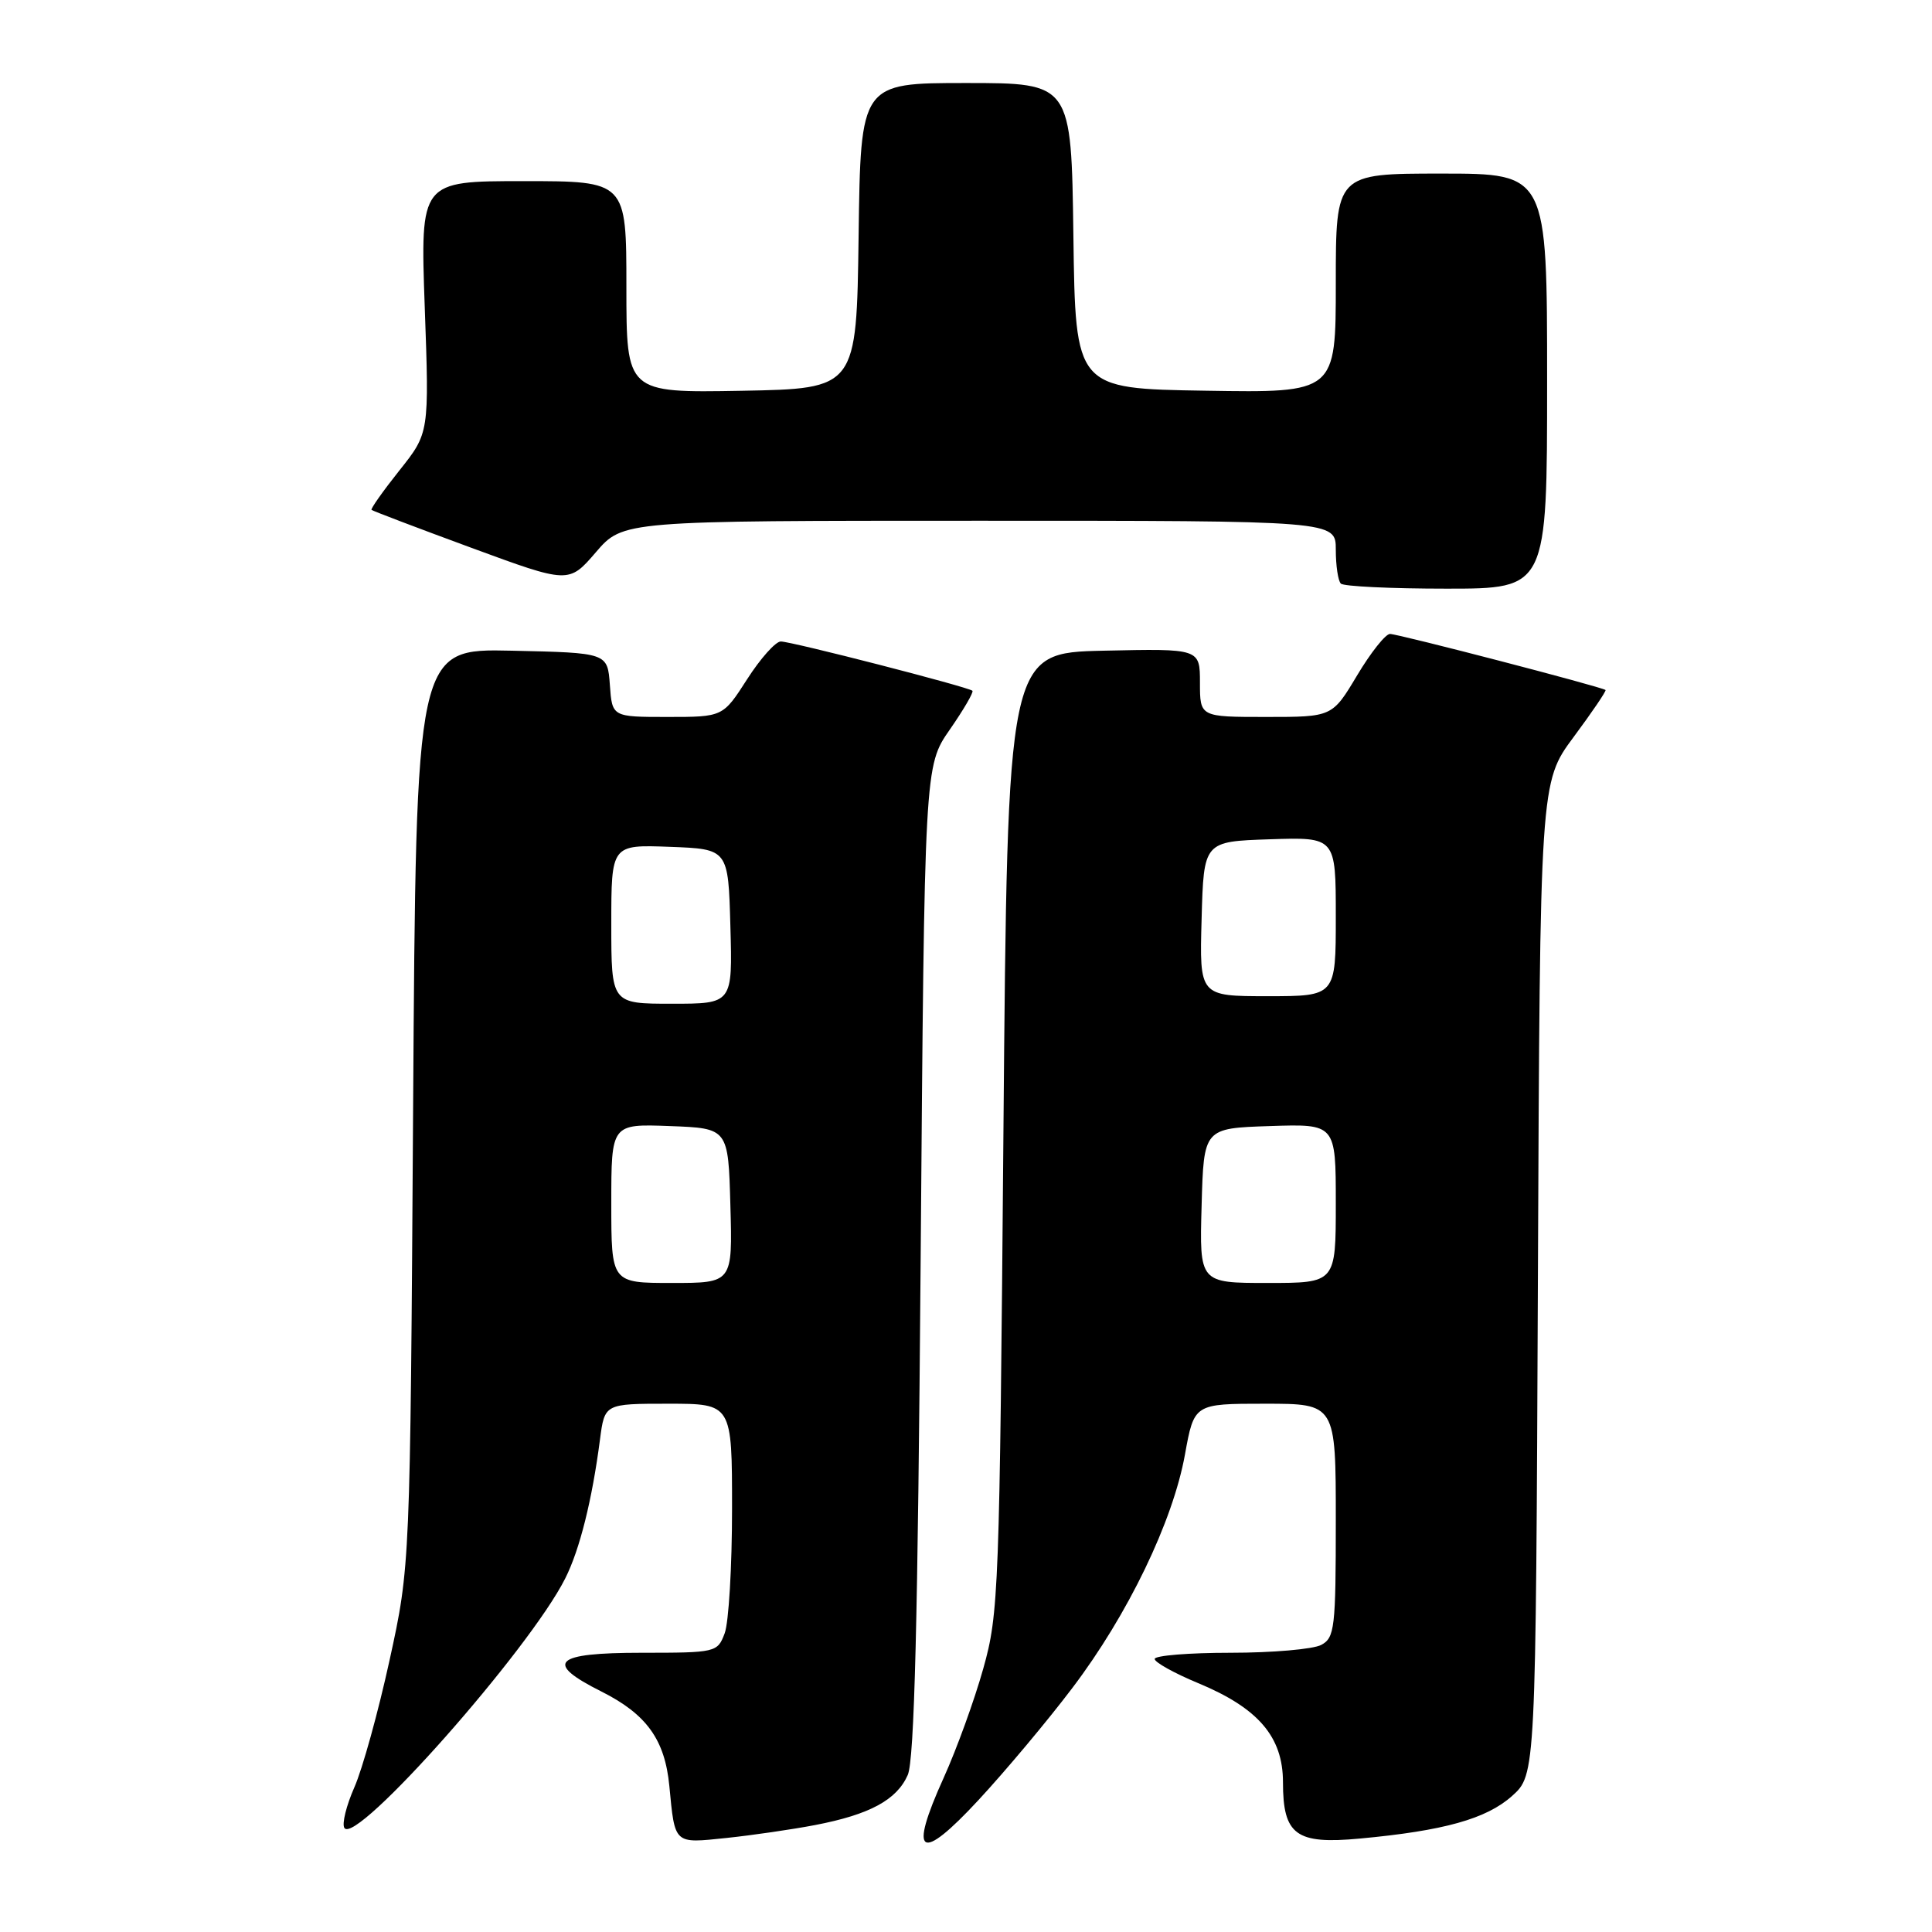 <?xml version="1.0" encoding="UTF-8" standalone="no"?>
<!DOCTYPE svg PUBLIC "-//W3C//DTD SVG 1.1//EN" "http://www.w3.org/Graphics/SVG/1.1/DTD/svg11.dtd" >
<svg xmlns="http://www.w3.org/2000/svg" xmlns:xlink="http://www.w3.org/1999/xlink" version="1.1" viewBox="0 0 256 256">
 <g >
 <path fill="currentColor"
d=" M 142.08 223.68 C 149.45 213.97 155.41 201.60 157.01 192.75 C 158.23 186.00 158.23 186.00 167.61 186.00 C 177.00 186.00 177.00 186.00 177.00 201.46 C 177.00 215.73 176.85 217.01 175.07 217.96 C 174.00 218.53 168.60 219.00 163.07 219.00 C 157.53 219.00 153.00 219.37 153.00 219.82 C 153.00 220.26 155.58 221.70 158.73 223.01 C 166.73 226.32 170.00 230.14 170.00 236.15 C 170.00 243.14 171.72 244.41 180.17 243.62 C 191.31 242.59 196.96 241.01 200.35 237.98 C 203.50 235.16 203.50 235.16 203.78 169.41 C 204.06 103.66 204.06 103.66 208.52 97.65 C 210.97 94.35 212.87 91.55 212.74 91.43 C 212.31 91.03 185.27 84.00 184.18 84.00 C 183.59 84.00 181.63 86.47 179.82 89.50 C 176.53 95.00 176.53 95.00 167.77 95.00 C 159.00 95.00 159.00 95.00 159.00 90.47 C 159.00 85.94 159.00 85.94 146.25 86.22 C 133.50 86.50 133.50 86.50 132.96 150.00 C 132.45 210.89 132.34 213.81 130.29 221.09 C 129.12 225.27 126.76 231.77 125.05 235.55 C 120.34 245.94 121.87 246.92 129.67 238.50 C 133.24 234.65 138.83 227.98 142.08 223.68 Z  M 108.00 241.83 C 115.24 240.44 118.82 238.50 120.28 235.20 C 121.16 233.23 121.62 214.73 121.99 167.00 C 122.50 101.50 122.50 101.50 125.85 96.68 C 127.69 94.03 129.04 91.71 128.85 91.53 C 128.32 91.03 104.88 85.00 103.46 85.00 C 102.77 85.00 100.76 87.25 99.00 90.00 C 95.79 95.00 95.79 95.00 88.45 95.00 C 81.11 95.00 81.11 95.00 80.81 90.75 C 80.50 86.50 80.50 86.50 67.81 86.22 C 55.13 85.94 55.13 85.94 54.74 146.72 C 54.35 207.50 54.35 207.50 51.62 219.98 C 50.12 226.84 48.02 234.43 46.95 236.84 C 45.89 239.25 45.29 241.66 45.63 242.21 C 47.12 244.62 70.16 218.58 74.90 209.14 C 76.82 205.33 78.46 198.75 79.50 190.75 C 80.12 186.00 80.12 186.00 88.56 186.00 C 97.00 186.00 97.00 186.00 97.00 199.93 C 97.00 207.60 96.56 215.02 96.02 216.43 C 95.07 218.95 94.87 219.00 85.02 219.00 C 73.37 219.00 72.03 220.30 79.70 224.14 C 85.67 227.14 88.10 230.51 88.69 236.64 C 89.44 244.45 89.25 244.27 96.26 243.54 C 99.69 243.18 104.97 242.41 108.00 241.83 Z  M 205.00 50.50 C 205.00 23.00 205.00 23.00 191.00 23.00 C 177.00 23.00 177.00 23.00 177.00 37.52 C 177.00 52.05 177.00 52.05 159.75 51.77 C 142.50 51.50 142.50 51.50 142.23 31.25 C 141.96 11.00 141.96 11.00 128.00 11.00 C 114.04 11.00 114.04 11.00 113.77 31.25 C 113.50 51.50 113.50 51.50 98.25 51.78 C 83.00 52.05 83.00 52.05 83.00 38.03 C 83.00 24.00 83.00 24.00 69.35 24.00 C 55.69 24.00 55.69 24.00 56.28 40.68 C 56.88 57.37 56.88 57.37 52.92 62.34 C 50.75 65.07 49.09 67.42 49.23 67.56 C 49.38 67.70 55.32 69.96 62.44 72.58 C 75.37 77.34 75.37 77.34 78.96 73.17 C 82.55 69.00 82.55 69.00 129.78 69.00 C 177.00 69.00 177.00 69.00 177.00 72.83 C 177.00 74.94 177.30 76.97 177.67 77.33 C 178.03 77.70 184.33 78.00 191.67 78.00 C 205.00 78.00 205.00 78.00 205.00 50.50 Z  M 159.22 159.75 C 159.50 149.50 159.50 149.50 168.25 149.21 C 177.00 148.92 177.00 148.92 177.00 159.46 C 177.00 170.00 177.00 170.00 167.97 170.00 C 158.93 170.00 158.93 170.00 159.22 159.75 Z  M 159.22 121.75 C 159.50 111.50 159.50 111.50 168.25 111.21 C 177.00 110.92 177.00 110.92 177.00 121.46 C 177.00 132.00 177.00 132.00 167.97 132.00 C 158.93 132.00 158.93 132.00 159.22 121.75 Z  M 81.00 159.46 C 81.00 148.92 81.00 148.92 88.75 149.21 C 96.50 149.50 96.50 149.50 96.78 159.75 C 97.07 170.00 97.07 170.00 89.03 170.00 C 81.00 170.00 81.00 170.00 81.00 159.46 Z  M 81.00 122.46 C 81.00 111.92 81.00 111.92 88.75 112.21 C 96.50 112.50 96.50 112.50 96.78 122.75 C 97.07 133.00 97.07 133.00 89.03 133.00 C 81.00 133.00 81.00 133.00 81.00 122.46 Z "/>
</g>
</svg>